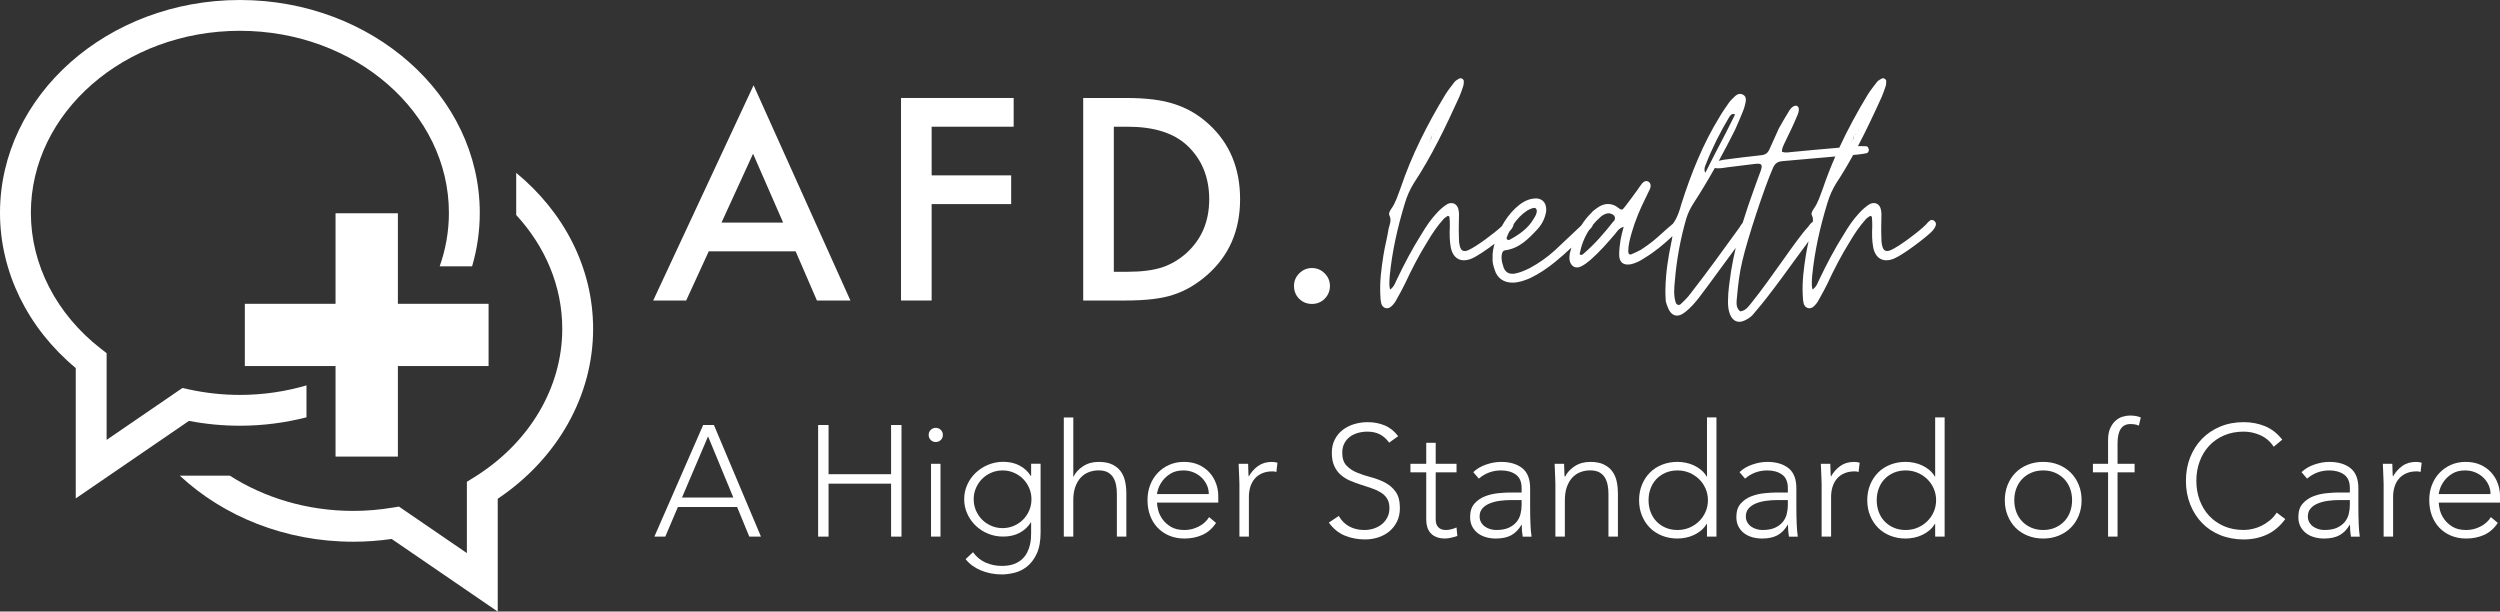<svg width="372" height="91" viewBox="0 0 372 91" fill="none" xmlns="http://www.w3.org/2000/svg">
<rect x="0" y="0" width="372" height="91" fill="#333333" stroke="none"/>
<g clip-path="url(#clip0_1008_644)">
<path d="M104.631 63.242H106.23L113.231 79.849H111.493L109.683 75.44H100.872L98.993 79.849H97.371L104.631 63.242ZM105.359 64.93L101.482 74.031H109.118L105.359 64.93Z" fill="white"/>
<path d="M121.738 63.242H123.289V70.561H132.593V63.242H134.143V79.849H132.593V71.968H123.289V79.849H121.738V63.242Z" fill="white"/>
<path d="M138.185 64.72C138.185 64.424 138.287 64.171 138.491 63.97C138.695 63.769 138.945 63.665 139.242 63.665C139.538 63.665 139.791 63.767 139.992 63.97C140.196 64.174 140.298 64.424 140.298 64.72C140.298 65.016 140.196 65.268 139.992 65.469C139.788 65.673 139.538 65.775 139.242 65.775C138.945 65.775 138.692 65.673 138.491 65.469C138.287 65.266 138.185 65.016 138.185 64.72ZM138.537 69.011H139.946V79.847H138.537V69.011Z" fill="white"/>
<path d="M154.845 79.146C154.845 80.49 154.648 81.577 154.258 82.406C153.867 83.234 153.378 83.875 152.789 84.328C152.203 84.781 151.57 85.087 150.898 85.242C150.224 85.399 149.614 85.475 149.065 85.475C148.516 85.475 147.981 85.425 147.454 85.323C146.928 85.221 146.432 85.073 145.962 84.876C145.492 84.68 145.065 84.441 144.681 84.161C144.296 83.879 143.964 83.56 143.682 83.199L144.787 82.167C145.288 82.871 145.916 83.386 146.667 83.715C147.417 84.043 148.217 84.208 149.063 84.208C149.783 84.208 150.391 84.113 150.884 83.925C151.378 83.738 151.786 83.491 152.106 83.188C152.425 82.882 152.678 82.547 152.856 82.179C153.037 81.811 153.169 81.443 153.255 81.075C153.341 80.707 153.392 80.361 153.408 80.032C153.424 79.704 153.431 79.438 153.431 79.234V77.733H153.385C152.977 78.389 152.425 78.905 151.728 79.28C151.03 79.655 150.212 79.842 149.274 79.842C148.474 79.842 147.723 79.699 147.019 79.407C146.314 79.118 145.698 78.72 145.174 78.211C144.648 77.702 144.233 77.112 143.93 76.439C143.624 75.766 143.471 75.047 143.471 74.281C143.471 73.515 143.624 72.796 143.93 72.123C144.236 71.449 144.65 70.864 145.174 70.362C145.698 69.862 146.314 69.462 147.019 69.166C147.723 68.87 148.476 68.719 149.274 68.719C150.214 68.719 151.033 68.907 151.728 69.282C152.425 69.656 152.977 70.172 153.385 70.829H153.431V68.999H154.84V79.132L154.845 79.146ZM153.482 74.29C153.482 73.696 153.368 73.138 153.141 72.613C152.914 72.09 152.608 71.637 152.226 71.253C151.841 70.869 151.387 70.566 150.863 70.339C150.337 70.112 149.779 69.999 149.183 69.999C148.588 69.999 148.027 70.112 147.503 70.339C146.977 70.566 146.525 70.871 146.14 71.253C145.756 71.637 145.45 72.09 145.225 72.613C144.998 73.138 144.884 73.696 144.884 74.29C144.884 74.885 144.998 75.442 145.225 75.967C145.452 76.493 145.758 76.946 146.14 77.328C146.525 77.712 146.977 78.017 147.503 78.244C148.027 78.471 148.588 78.584 149.183 78.584C149.779 78.584 150.337 78.471 150.863 78.244C151.387 78.017 151.841 77.712 152.226 77.328C152.611 76.946 152.914 76.493 153.141 75.967C153.368 75.445 153.482 74.885 153.482 74.29Z" fill="white"/>
<path d="M158.298 62.117H159.707V70.913H159.753C160.036 70.318 160.504 69.807 161.162 69.377C161.82 68.946 162.587 68.731 163.465 68.731C164.344 68.731 165 68.865 165.533 69.129C166.066 69.395 166.485 69.742 166.789 70.172C167.094 70.603 167.305 71.1 167.424 71.662C167.542 72.224 167.6 72.803 167.6 73.397V79.847H166.191V73.467C166.191 73.029 166.151 72.602 166.073 72.187C165.994 71.773 165.857 71.401 165.662 71.072C165.465 70.744 165.192 70.482 164.84 70.286C164.487 70.089 164.029 69.992 163.465 69.992C162.949 69.992 162.46 70.082 161.996 70.263C161.535 70.443 161.134 70.716 160.798 71.084C160.462 71.452 160.196 71.912 159.999 72.467C159.802 73.023 159.704 73.675 159.704 74.427V79.845H158.295V62.112L158.298 62.117Z" fill="white"/>
<path d="M180.948 77.809C180.399 78.637 179.722 79.232 178.916 79.593C178.109 79.951 177.219 80.132 176.248 80.132C175.419 80.132 174.666 79.99 173.994 79.708C173.319 79.426 172.74 79.033 172.255 78.524C171.769 78.017 171.398 77.413 171.138 76.717C170.879 76.021 170.751 75.25 170.751 74.406C170.751 73.561 170.884 72.842 171.15 72.155C171.417 71.468 171.792 70.869 172.279 70.36C172.765 69.851 173.335 69.453 173.994 69.164C174.652 68.874 175.379 68.729 176.179 68.729C176.978 68.729 177.741 68.874 178.376 69.164C179.011 69.453 179.544 69.837 179.975 70.313C180.406 70.79 180.73 71.334 180.95 71.944C181.171 72.555 181.279 73.173 181.279 73.797V74.783H172.163C172.163 75.079 172.221 75.461 172.339 75.921C172.457 76.382 172.67 76.833 172.985 77.27C173.298 77.707 173.718 78.084 174.241 78.397C174.765 78.709 175.444 78.866 176.274 78.866C176.995 78.866 177.692 78.695 178.364 78.35C179.036 78.005 179.555 77.538 179.915 76.944L180.948 77.811V77.809ZM179.868 73.517C179.868 73.032 179.771 72.578 179.574 72.157C179.377 71.736 179.113 71.364 178.774 71.042C178.438 70.723 178.037 70.468 177.576 70.281C177.115 70.094 176.624 69.999 176.107 69.999C175.34 69.999 174.7 70.156 174.193 70.468C173.683 70.781 173.28 71.142 172.983 71.546C172.687 71.954 172.473 72.349 172.348 72.731C172.223 73.115 172.16 73.376 172.16 73.517H179.868Z" fill="white"/>
<path d="M184.426 72.062C184.426 71.859 184.419 71.614 184.403 71.325C184.387 71.035 184.375 70.742 184.368 70.445C184.359 70.149 184.348 69.872 184.334 69.613C184.32 69.353 184.311 69.155 184.311 69.013H185.72C185.736 69.421 185.747 69.812 185.754 70.186C185.761 70.561 185.782 70.804 185.812 70.913C186.171 70.272 186.635 69.747 187.198 69.342C187.761 68.937 188.452 68.731 189.265 68.731C189.407 68.731 189.543 68.743 189.678 68.766C189.81 68.789 189.949 68.817 190.088 68.849L189.923 70.233C189.736 70.17 189.555 70.138 189.383 70.138C188.772 70.138 188.243 70.235 187.798 70.432C187.351 70.628 186.983 70.897 186.693 71.241C186.403 71.586 186.188 71.989 186.046 72.449C185.905 72.909 185.835 73.407 185.835 73.939V79.849H184.426V72.062Z" fill="white"/>
<path d="M199.207 76.777C199.615 77.481 200.143 78.006 200.792 78.348C201.441 78.693 202.182 78.864 203.012 78.864C203.529 78.864 204.013 78.785 204.47 78.63C204.924 78.473 205.32 78.255 205.656 77.973C205.992 77.691 206.259 77.351 206.456 76.953C206.653 76.555 206.75 76.104 206.75 75.604C206.75 75.026 206.627 74.549 206.386 74.172C206.143 73.797 205.818 73.487 205.411 73.247C205.003 73.006 204.544 72.798 204.036 72.625C203.527 72.453 203.003 72.28 202.463 72.109C201.923 71.938 201.397 71.741 200.889 71.523C200.38 71.304 199.923 71.019 199.515 70.668C199.107 70.316 198.783 69.874 198.539 69.342C198.296 68.81 198.176 68.153 198.176 67.371C198.176 66.635 198.319 65.983 198.611 65.411C198.901 64.84 199.293 64.364 199.786 63.979C200.28 63.598 200.848 63.306 201.49 63.112C202.131 62.918 202.806 62.818 203.51 62.818C204.419 62.818 205.26 62.978 206.036 63.299C206.813 63.621 207.482 64.155 208.046 64.905L206.706 65.867C206.314 65.319 205.856 64.909 205.332 64.636C204.806 64.364 204.185 64.227 203.464 64.227C202.963 64.227 202.484 64.294 202.03 64.426C201.575 64.558 201.179 64.754 200.843 65.011C200.507 65.27 200.236 65.594 200.032 65.985C199.828 66.376 199.726 66.837 199.726 67.369C199.726 68.197 199.937 68.835 200.361 69.279C200.785 69.724 201.313 70.078 201.948 70.334C202.583 70.591 203.272 70.82 204.016 71.014C204.759 71.211 205.448 71.473 206.083 71.801C206.718 72.13 207.246 72.588 207.67 73.173C208.094 73.758 208.305 74.568 208.305 75.6C208.305 76.349 208.164 77.016 207.881 77.594C207.598 78.172 207.218 78.66 206.741 79.061C206.263 79.458 205.71 79.759 205.084 79.963C204.458 80.166 203.807 80.268 203.133 80.268C202.036 80.268 201.026 80.076 200.101 79.694C199.177 79.313 198.387 78.667 197.728 77.76L199.209 76.775L199.207 76.777Z" fill="white"/>
<path d="M216.733 70.279H213.633V77.339C213.633 77.825 213.765 78.2 214.031 78.466C214.298 78.732 214.666 78.864 215.134 78.864C215.401 78.864 215.672 78.829 215.946 78.757C216.219 78.688 216.481 78.598 216.733 78.487L216.852 79.754C216.585 79.849 216.279 79.935 215.936 80.011C215.593 80.088 215.285 80.129 215.021 80.129C214.52 80.129 214.089 80.055 213.728 79.907C213.366 79.759 213.077 79.56 212.859 79.308C212.639 79.058 212.479 78.764 212.377 78.429C212.275 78.094 212.224 77.73 212.224 77.339V70.279H209.874V69.011H212.224V65.893H213.633V69.011H216.733V70.279Z" fill="white"/>
<path d="M227.683 75.299C227.683 75.831 227.688 76.308 227.695 76.731C227.702 77.154 227.713 77.545 227.73 77.904C227.746 78.265 227.764 78.6 227.788 78.912C227.811 79.225 227.845 79.537 227.894 79.852H226.578C226.483 79.32 226.436 78.734 226.436 78.094H226.39C225.982 78.797 225.477 79.313 224.875 79.641C224.272 79.97 223.507 80.134 222.583 80.134C222.112 80.134 221.651 80.076 221.197 79.958C220.743 79.84 220.335 79.653 219.976 79.396C219.616 79.139 219.322 78.806 219.095 78.399C218.868 77.992 218.754 77.499 218.754 76.921C218.754 76.092 218.965 75.435 219.389 74.95C219.813 74.466 220.332 74.101 220.951 73.86C221.57 73.617 222.228 73.462 222.926 73.39C223.623 73.321 224.237 73.284 224.77 73.284H226.416V72.627C226.416 71.688 226.126 71.017 225.547 70.61C224.967 70.203 224.237 69.999 223.361 69.999C222.108 69.999 221.004 70.406 220.047 71.218L219.225 70.256C219.741 69.756 220.383 69.377 221.15 69.118C221.918 68.858 222.654 68.731 223.359 68.731C224.675 68.731 225.725 69.041 226.508 69.659C227.292 70.276 227.683 71.274 227.683 72.65V75.301V75.299ZM224.863 74.408C224.267 74.408 223.693 74.448 223.136 74.526C222.58 74.605 222.08 74.737 221.632 74.924C221.185 75.112 220.828 75.361 220.564 75.674C220.298 75.986 220.166 76.377 220.166 76.847C220.166 77.175 220.24 77.469 220.388 77.726C220.536 77.985 220.729 78.195 220.963 78.36C221.197 78.524 221.459 78.649 221.751 78.734C222.04 78.82 222.335 78.864 222.631 78.864C223.382 78.864 224.001 78.755 224.488 78.535C224.974 78.316 225.361 78.031 225.651 77.679C225.941 77.328 226.14 76.93 226.251 76.483C226.36 76.037 226.416 75.588 226.416 75.135V74.408H224.865H224.863Z" fill="white"/>
<path d="M231.444 72.062C231.444 71.859 231.437 71.614 231.421 71.325C231.405 71.035 231.393 70.742 231.386 70.445C231.377 70.149 231.366 69.872 231.352 69.613C231.338 69.353 231.328 69.155 231.328 69.013H232.737C232.754 69.421 232.765 69.812 232.772 70.186C232.779 70.561 232.8 70.804 232.83 70.913H232.9C233.182 70.318 233.651 69.807 234.309 69.377C234.967 68.946 235.734 68.731 236.612 68.731C237.491 68.731 238.146 68.865 238.679 69.129C239.212 69.395 239.632 69.742 239.935 70.172C240.241 70.603 240.452 71.1 240.57 71.662C240.689 72.224 240.746 72.803 240.746 73.397V79.847H239.337V73.467C239.337 73.029 239.298 72.602 239.219 72.187C239.141 71.773 239.004 71.401 238.809 71.072C238.612 70.744 238.339 70.482 237.986 70.286C237.634 70.089 237.175 69.992 236.612 69.992C236.095 69.992 235.606 70.082 235.143 70.263C234.679 70.443 234.281 70.716 233.945 71.084C233.609 71.452 233.342 71.912 233.145 72.467C232.948 73.023 232.851 73.675 232.851 74.427V79.845H231.442V72.058L231.444 72.062Z" fill="white"/>
<path d="M254 77.95H253.953C253.733 78.325 253.46 78.651 253.131 78.924C252.802 79.197 252.445 79.424 252.062 79.604C251.678 79.785 251.275 79.916 250.853 80.002C250.429 80.088 250.014 80.132 249.608 80.132C248.779 80.132 248.009 79.99 247.305 79.708C246.6 79.426 245.998 79.033 245.495 78.524C244.994 78.017 244.603 77.413 244.32 76.717C244.037 76.021 243.896 75.26 243.896 74.429C243.896 73.599 244.037 72.838 244.32 72.141C244.603 71.445 244.994 70.843 245.495 70.334C245.995 69.825 246.598 69.432 247.305 69.15C248.009 68.868 248.776 68.727 249.608 68.727C250.016 68.727 250.431 68.77 250.853 68.856C251.277 68.942 251.678 69.076 252.062 69.254C252.447 69.434 252.802 69.661 253.131 69.934C253.46 70.207 253.733 70.533 253.953 70.908H254V62.112H255.409V79.845H254V77.945V77.95ZM254.141 74.431C254.141 73.821 254.023 73.247 253.789 72.708C253.555 72.169 253.233 71.699 252.825 71.301C252.417 70.903 251.94 70.587 251.393 70.351C250.843 70.117 250.25 69.999 249.606 69.999C248.962 69.999 248.352 70.117 247.819 70.351C247.286 70.584 246.832 70.901 246.457 71.301C246.081 71.702 245.794 72.169 245.599 72.708C245.402 73.247 245.305 73.823 245.305 74.431C245.305 75.04 245.402 75.616 245.599 76.155C245.794 76.694 246.081 77.163 246.457 77.561C246.832 77.959 247.286 78.276 247.819 78.512C248.352 78.746 248.948 78.864 249.606 78.864C250.264 78.864 250.843 78.746 251.393 78.512C251.942 78.279 252.419 77.962 252.825 77.561C253.23 77.161 253.553 76.694 253.789 76.155C254.023 75.616 254.141 75.04 254.141 74.431Z" fill="white"/>
<path d="M267.299 75.299C267.299 75.831 267.304 76.308 267.311 76.731C267.318 77.154 267.329 77.545 267.346 77.904C267.362 78.265 267.38 78.6 267.404 78.912C267.427 79.225 267.462 79.537 267.51 79.852H266.194C266.099 79.32 266.053 78.734 266.053 78.094H266.006C265.598 78.797 265.093 79.313 264.491 79.641C263.888 79.97 263.123 80.134 262.199 80.134C261.728 80.134 261.267 80.076 260.813 79.958C260.359 79.84 259.951 79.653 259.592 79.396C259.232 79.139 258.938 78.806 258.711 78.399C258.484 77.992 258.37 77.499 258.37 76.921C258.37 76.092 258.581 75.435 259.005 74.95C259.429 74.466 259.949 74.101 260.567 73.86C261.186 73.617 261.844 73.462 262.542 73.39C263.239 73.321 263.853 73.284 264.386 73.284H266.032V72.627C266.032 71.688 265.742 71.017 265.163 70.61C264.583 70.203 263.853 69.999 262.977 69.999C261.724 69.999 260.621 70.406 259.663 71.218L258.841 70.256C259.358 69.756 259.999 69.377 260.767 69.118C261.534 68.858 262.271 68.731 262.975 68.731C264.291 68.731 265.341 69.041 266.124 69.659C266.908 70.276 267.299 71.274 267.299 72.65V75.301V75.299ZM264.479 74.408C263.883 74.408 263.309 74.448 262.753 74.526C262.196 74.605 261.696 74.737 261.249 74.924C260.801 75.112 260.444 75.361 260.18 75.674C259.914 75.986 259.782 76.377 259.782 76.847C259.782 77.175 259.856 77.469 260.004 77.726C260.152 77.985 260.345 78.195 260.579 78.36C260.813 78.524 261.075 78.649 261.367 78.734C261.656 78.82 261.951 78.864 262.247 78.864C262.998 78.864 263.617 78.755 264.104 78.535C264.59 78.316 264.977 78.031 265.267 77.679C265.557 77.328 265.756 76.93 265.867 76.483C265.976 76.037 266.032 75.588 266.032 75.135V74.408H264.481H264.479Z" fill="white"/>
<path d="M271.058 72.062C271.058 71.859 271.051 71.614 271.035 71.325C271.019 71.035 271.007 70.742 271 70.445C270.991 70.149 270.979 69.872 270.966 69.613C270.952 69.353 270.942 69.155 270.942 69.013H272.351C272.368 69.421 272.379 69.812 272.386 70.186C272.393 70.561 272.414 70.804 272.444 70.913C272.803 70.272 273.267 69.747 273.83 69.342C274.393 68.937 275.084 68.731 275.897 68.731C276.038 68.731 276.175 68.743 276.309 68.766C276.442 68.789 276.581 68.817 276.72 68.849L276.555 70.233C276.367 70.17 276.187 70.138 276.015 70.138C275.403 70.138 274.875 70.235 274.43 70.432C273.983 70.628 273.614 70.897 273.325 71.241C273.035 71.586 272.819 71.989 272.678 72.449C272.537 72.909 272.467 73.407 272.467 73.939V79.849H271.058V72.062Z" fill="white"/>
<path d="M287.952 77.95H287.906C287.686 78.325 287.412 78.651 287.083 78.924C286.754 79.197 286.397 79.424 286.015 79.604C285.63 79.785 285.227 79.916 284.805 80.002C284.381 80.088 283.966 80.132 283.561 80.132C282.731 80.132 281.962 79.99 281.257 79.708C280.553 79.426 279.95 79.033 279.447 78.524C278.947 78.017 278.555 77.413 278.272 76.717C277.99 76.021 277.848 75.26 277.848 74.429C277.848 73.599 277.99 72.838 278.272 72.141C278.555 71.445 278.947 70.843 279.447 70.334C279.948 69.825 280.55 69.432 281.257 69.15C281.962 68.868 282.729 68.727 283.561 68.727C283.968 68.727 284.383 68.77 284.805 68.856C285.229 68.942 285.63 69.076 286.015 69.254C286.399 69.434 286.754 69.661 287.083 69.934C287.412 70.207 287.686 70.533 287.906 70.908H287.952V62.112H289.361V79.845H287.952V77.945V77.95ZM288.093 74.431C288.093 73.821 287.975 73.247 287.741 72.708C287.507 72.169 287.185 71.699 286.777 71.301C286.369 70.903 285.892 70.587 285.345 70.351C284.796 70.117 284.202 69.999 283.558 69.999C282.914 69.999 282.305 70.117 281.772 70.351C281.239 70.584 280.784 70.901 280.409 71.301C280.033 71.702 279.746 72.169 279.551 72.708C279.354 73.247 279.257 73.823 279.257 74.431C279.257 75.04 279.354 75.616 279.551 76.155C279.746 76.694 280.033 77.163 280.409 77.561C280.784 77.959 281.239 78.276 281.772 78.512C282.305 78.746 282.9 78.864 283.558 78.864C284.216 78.864 284.796 78.746 285.345 78.512C285.894 78.279 286.372 77.962 286.777 77.561C287.183 77.161 287.505 76.694 287.741 76.155C287.975 75.616 288.093 75.04 288.093 74.431Z" fill="white"/>
<path d="M298.316 74.431C298.316 73.603 298.457 72.84 298.74 72.143C299.022 71.447 299.414 70.846 299.915 70.337C300.415 69.828 301.018 69.434 301.724 69.152C302.429 68.87 303.196 68.729 304.028 68.729C304.86 68.729 305.622 68.87 306.32 69.152C307.017 69.434 307.62 69.83 308.13 70.337C308.64 70.846 309.034 71.447 309.316 72.143C309.599 72.84 309.74 73.601 309.74 74.431C309.74 75.262 309.599 76.023 309.316 76.719C309.034 77.416 308.64 78.017 308.13 78.526C307.62 79.035 307.017 79.428 306.32 79.71C305.622 79.993 304.858 80.134 304.028 80.134C303.198 80.134 302.429 79.993 301.724 79.71C301.02 79.428 300.417 79.035 299.915 78.526C299.414 78.019 299.022 77.416 298.74 76.719C298.457 76.023 298.316 75.262 298.316 74.431ZM299.725 74.431C299.725 75.042 299.822 75.616 300.019 76.155C300.214 76.694 300.501 77.163 300.876 77.561C301.252 77.959 301.706 78.276 302.239 78.512C302.772 78.746 303.368 78.864 304.026 78.864C304.684 78.864 305.279 78.746 305.812 78.512C306.345 78.278 306.8 77.962 307.175 77.561C307.55 77.161 307.838 76.694 308.032 76.155C308.227 75.616 308.327 75.04 308.327 74.431C308.327 73.823 308.229 73.247 308.032 72.708C307.835 72.169 307.55 71.699 307.175 71.301C306.8 70.903 306.345 70.586 305.812 70.35C305.279 70.117 304.684 69.999 304.026 69.999C303.368 69.999 302.772 70.117 302.239 70.35C301.706 70.584 301.252 70.901 300.876 71.301C300.501 71.701 300.214 72.169 300.019 72.708C299.822 73.247 299.725 73.823 299.725 74.431Z" fill="white"/>
<path d="M313.682 70.279H311.427V69.011H313.682V65.469C313.682 64.766 313.789 64.183 314 63.723C314.211 63.262 314.473 62.89 314.788 62.608C315.101 62.325 315.451 62.126 315.833 62.008C316.218 61.89 316.581 61.833 316.924 61.833C317.583 61.833 318.122 61.927 318.547 62.115L318.264 63.334C317.951 63.179 317.527 63.1 316.994 63.1C315.724 63.1 315.091 64.063 315.091 65.985V69.011H317.629V70.279H315.091V79.849H313.682V70.279Z" fill="white"/>
<path d="M340.045 77.244C339.246 78.322 338.321 79.097 337.274 79.567C336.224 80.037 335.088 80.27 333.867 80.27C332.646 80.27 331.436 80.055 330.377 79.625C329.32 79.195 328.414 78.593 327.663 77.818C326.912 77.043 326.324 76.122 325.9 75.049C325.476 73.978 325.265 72.81 325.265 71.542C325.265 70.274 325.476 69.11 325.9 68.046C326.324 66.982 326.91 66.064 327.663 65.291C328.414 64.516 329.32 63.91 330.377 63.473C331.434 63.035 332.597 62.816 333.867 62.816C334.996 62.816 336.048 63.015 337.028 63.415C338.008 63.815 338.866 64.481 339.6 65.421L338.33 66.475C337.814 65.694 337.151 65.122 336.344 64.764C335.538 64.405 334.711 64.225 333.865 64.225C332.785 64.225 331.809 64.412 330.94 64.787C330.071 65.162 329.332 65.677 328.72 66.334C328.108 66.991 327.64 67.764 327.311 68.657C326.982 69.548 326.817 70.51 326.817 71.542C326.817 72.574 326.982 73.536 327.311 74.427C327.64 75.317 328.111 76.092 328.72 76.749C329.332 77.406 330.071 77.922 330.94 78.297C331.809 78.672 332.785 78.859 333.865 78.859C334.289 78.859 334.727 78.808 335.181 78.706C335.635 78.605 336.078 78.447 336.509 78.237C336.94 78.026 337.35 77.76 337.742 77.439C338.133 77.119 338.479 76.731 338.775 76.277L340.045 77.24V77.244Z" fill="white"/>
<path d="M350.925 75.299C350.925 75.831 350.93 76.308 350.937 76.731C350.944 77.154 350.956 77.545 350.972 77.904C350.988 78.265 351.007 78.6 351.03 78.912C351.053 79.225 351.088 79.537 351.136 79.852H349.82C349.725 79.32 349.679 78.734 349.679 78.094H349.632C349.224 78.797 348.719 79.313 348.117 79.641C347.514 79.97 346.749 80.134 345.825 80.134C345.354 80.134 344.893 80.076 344.439 79.958C343.985 79.84 343.577 79.653 343.218 79.396C342.859 79.139 342.564 78.806 342.337 78.399C342.11 77.992 341.996 77.499 341.996 76.921C341.996 76.092 342.207 75.435 342.631 74.95C343.056 74.466 343.575 74.101 344.193 73.86C344.812 73.617 345.47 73.462 346.168 73.39C346.865 73.321 347.479 73.284 348.012 73.284H349.658V72.627C349.658 71.688 349.368 71.017 348.789 70.61C348.209 70.203 347.479 69.999 346.603 69.999C345.35 69.999 344.247 70.406 343.29 71.218L342.467 70.256C342.984 69.756 343.626 69.377 344.393 69.118C345.16 68.858 345.897 68.731 346.601 68.731C347.917 68.731 348.967 69.041 349.751 69.659C350.534 70.276 350.925 71.274 350.925 72.65V75.301V75.299ZM348.105 74.408C347.51 74.408 346.935 74.448 346.379 74.526C345.823 74.605 345.322 74.737 344.875 74.924C344.427 75.112 344.071 75.361 343.806 75.674C343.54 75.986 343.408 76.377 343.408 76.847C343.408 77.175 343.482 77.469 343.63 77.726C343.779 77.985 343.971 78.195 344.205 78.36C344.439 78.524 344.701 78.649 344.993 78.734C345.283 78.82 345.577 78.864 345.873 78.864C346.624 78.864 347.243 78.755 347.73 78.535C348.216 78.316 348.603 78.031 348.893 77.679C349.183 77.328 349.382 76.93 349.493 76.483C349.602 76.037 349.658 75.588 349.658 75.135V74.408H348.107H348.105Z" fill="white"/>
<path d="M354.684 72.062C354.684 71.859 354.677 71.614 354.661 71.325C354.645 71.035 354.633 70.742 354.626 70.445C354.617 70.149 354.605 69.872 354.592 69.613C354.575 69.353 354.568 69.155 354.568 69.013H355.977C355.994 69.421 356.005 69.812 356.012 70.186C356.019 70.561 356.04 70.804 356.07 70.913C356.429 70.272 356.893 69.747 357.456 69.342C358.019 68.935 358.71 68.731 359.523 68.731C359.664 68.731 359.801 68.743 359.935 68.766C360.068 68.789 360.207 68.817 360.346 68.849L360.181 70.233C359.993 70.17 359.813 70.138 359.641 70.138C359.029 70.138 358.501 70.235 358.056 70.432C357.609 70.628 357.24 70.897 356.951 71.241C356.661 71.586 356.445 71.989 356.304 72.449C356.163 72.909 356.093 73.407 356.093 73.939V79.849H354.684V72.062Z" fill="white"/>
<path d="M371.671 77.809C371.122 78.637 370.445 79.232 369.639 79.593C368.832 79.951 367.942 80.132 366.971 80.132C366.142 80.132 365.388 79.99 364.716 79.708C364.042 79.426 363.463 79.033 362.978 78.524C362.492 78.017 362.121 77.413 361.861 76.717C361.604 76.021 361.474 75.25 361.474 74.406C361.474 73.561 361.606 72.842 361.873 72.155C362.139 71.468 362.515 70.869 363.001 70.36C363.486 69.851 364.058 69.453 364.716 69.164C365.374 68.874 366.102 68.729 366.902 68.729C367.701 68.729 368.464 68.874 369.099 69.164C369.734 69.453 370.264 69.837 370.698 70.313C371.129 70.79 371.453 71.334 371.673 71.944C371.893 72.555 372.002 73.173 372.002 73.797V74.783H362.886C362.886 75.079 362.944 75.461 363.062 75.921C363.18 76.382 363.395 76.833 363.708 77.27C364.021 77.707 364.441 78.084 364.967 78.397C365.49 78.709 366.169 78.866 366.999 78.866C367.72 78.866 368.417 78.695 369.089 78.35C369.764 78.005 370.28 77.538 370.64 76.944L371.673 77.811L371.671 77.809ZM370.591 73.517C370.591 73.032 370.494 72.578 370.297 72.157C370.1 71.734 369.833 71.364 369.497 71.042C369.159 70.723 368.76 70.468 368.299 70.281C367.836 70.094 367.347 69.999 366.83 69.999C366.063 69.999 365.423 70.156 364.916 70.468C364.406 70.781 364.003 71.142 363.706 71.546C363.409 71.954 363.196 72.349 363.071 72.731C362.946 73.115 362.883 73.376 362.883 73.517H370.591Z" fill="white"/>
<path d="M118.39 37.396H105.465L102.103 44.716H97.195L112.133 12.687L126.542 44.716H121.558L118.39 37.396ZM116.531 33.121L112.054 22.875L107.361 33.121H116.531Z" fill="white"/>
<path d="M150.833 18.854H138.628V26.095H150.463V30.37H138.628V44.716H134.072V14.579H150.833V18.854Z" fill="white"/>
<path d="M161.181 44.716V14.579H167.516C170.554 14.579 172.951 14.877 174.712 15.477C176.601 16.062 178.315 17.057 179.854 18.463C182.969 21.299 184.526 25.029 184.526 29.646C184.526 34.264 182.904 38.025 179.657 40.889C178.028 42.321 176.32 43.316 174.536 43.876C172.867 44.436 170.501 44.716 167.438 44.716H161.181ZM165.737 40.441H167.79C169.836 40.441 171.537 40.225 172.893 39.797C174.248 39.342 175.474 38.62 176.568 37.632C178.809 35.589 179.931 32.929 179.931 29.649C179.931 26.368 178.823 23.664 176.608 21.607C174.612 19.773 171.674 18.854 167.79 18.854H165.737V40.441Z" fill="white"/>
<path d="M192.547 42.536C192.547 41.819 192.809 41.197 193.335 40.672C193.861 40.147 194.489 39.883 195.221 39.883C195.953 39.883 196.581 40.147 197.107 40.672C197.633 41.197 197.895 41.824 197.895 42.555C197.895 43.286 197.631 43.931 197.107 44.457C196.593 44.968 195.965 45.225 195.221 45.225C194.477 45.225 193.828 44.968 193.316 44.457C192.802 43.945 192.547 43.305 192.547 42.534V42.536Z" fill="white"/>
<path d="M72.7 45.206H59.205V31.735H49.929V45.206H36.432V54.467H49.929V67.94H59.205V54.467H72.7V45.206Z" fill="white"/>
<path d="M287.813 32.855C287.658 32.751 287.398 32.649 287.192 32.804C286.986 32.959 286.777 33.165 286.622 33.373C285.69 34.354 282.587 36.679 281.396 37.195C280.62 37.556 280.205 37.299 280.05 36.471C279.946 36.057 279.946 35.594 279.946 35.129C279.895 34.303 279.946 33.477 279.946 32.598C279.946 32.184 279.997 31.721 279.895 31.256C279.739 30.275 278.859 29.915 278.031 30.481C277.515 30.842 277.049 31.256 276.634 31.721C275.756 32.651 275.03 33.736 274.358 34.872C273.014 36.989 271.823 39.263 270.736 41.535C270.477 42 270.375 42.62 269.703 43.085C269.652 42.775 269.598 42.62 269.598 42.414C269.598 42 269.598 41.537 269.649 41.072C270.011 37.354 270.838 33.739 271.925 30.176C272.235 29.144 272.65 28.214 273.218 27.284C274.129 25.903 274.963 24.492 275.753 23.058L276.425 22.997C276.891 22.947 277.306 22.893 277.772 22.792C277.978 22.741 278.082 22.482 278.082 22.276C278.031 22.017 277.927 21.76 277.668 21.76C277.267 21.76 276.866 21.741 276.465 21.739C277.723 19.352 278.87 16.906 279.996 14.426C280.203 13.91 280.411 13.395 280.567 12.876C280.671 12.617 280.671 12.307 280.671 12.05C280.671 11.794 280.256 11.534 279.999 11.69C279.793 11.794 279.533 11.949 279.327 12.155C278.861 12.774 278.344 13.395 277.929 14.065C276.372 16.638 274.94 19.266 273.686 21.973C271.278 22.195 268.611 22.403 266.393 22.639C266.032 22.69 265.617 22.743 265.151 22.588C265.151 22.019 265.357 21.711 265.513 21.348C266.185 19.953 266.859 18.611 267.427 17.216C268.203 15.511 266.91 15.201 266.134 16.647C265.617 17.473 265.151 18.299 264.685 19.127L263.288 22.227C263.028 22.796 262.667 23.053 261.995 23.104C260.185 23.31 258.322 23.518 256.459 23.775C256.215 23.823 255.983 23.872 255.759 23.927C256.593 22.41 257.395 20.876 258.166 19.333C258.581 18.403 258.994 17.473 259.355 16.543C259.562 16.078 259.666 15.562 259.77 15.097C259.821 14.683 259.77 14.271 259.304 14.065C258.89 13.86 258.528 14.014 258.217 14.271C257.907 14.581 257.545 14.891 257.286 15.252C256.82 15.923 256.303 16.647 255.888 17.369C253.404 21.397 251.645 25.787 250.197 30.331C249.914 31.363 249.587 32.395 248.948 33.271C248.848 33.357 248.753 33.445 248.647 33.533C247.766 34.257 246.992 35.029 246.111 35.754C245.49 36.269 244.818 36.734 244.197 37.148C243.731 37.408 243.266 37.614 242.8 37.819C242.489 37.974 242.283 37.769 242.283 37.405C242.283 36.424 242.542 35.545 242.8 34.618C243.317 32.811 244.042 31.106 244.869 29.452C245.075 28.987 245.335 28.522 245.541 28.057C245.697 27.592 245.592 27.231 245.282 27.025C244.867 26.819 244.61 27.025 244.35 27.284C244.091 27.594 243.833 28.008 243.574 28.369C242.953 29.195 242.383 30.021 241.764 30.796C241.402 31.261 241.298 31.312 240.832 30.951C239.694 30.021 238.503 30.28 237.574 31.002C237.263 31.208 237.004 31.416 236.798 31.673C236.211 32.239 235.722 32.866 235.303 33.53C235.215 33.616 235.127 33.704 235.039 33.789C233.797 34.925 232.608 36.114 231.366 37.25C230.228 38.282 228.986 39.161 227.642 39.885C226.916 40.246 226.193 40.556 225.417 40.711C224.485 40.866 223.864 40.452 223.658 39.524C223.452 38.955 223.347 38.338 223.503 37.718C223.554 37.512 223.658 37.303 223.917 37.253C226.038 36.993 227.435 35.548 228.779 34.102C229.451 33.38 229.917 32.45 230.073 31.416C230.177 30.125 229.4 29.35 228.107 29.556C227.074 29.711 226.244 30.278 225.468 31.002C224.645 31.795 223.992 32.691 223.466 33.665C222.298 34.752 219.621 36.727 218.536 37.197C217.76 37.558 217.345 37.301 217.19 36.473C217.086 36.059 217.086 35.596 217.086 35.131C217.035 34.305 217.086 33.48 217.086 32.6C217.086 32.186 217.137 31.724 217.035 31.259C216.879 30.278 215.999 29.917 215.172 30.484C214.655 30.845 214.189 31.259 213.774 31.724C212.896 32.654 212.171 33.739 211.498 34.874C210.154 36.991 208.963 39.265 207.876 41.537C207.617 42.002 207.515 42.622 206.843 43.087C206.792 42.777 206.739 42.622 206.739 42.416C206.739 42.002 206.739 41.539 206.789 41.074C207.151 37.357 207.978 33.741 209.065 30.178C209.376 29.146 209.791 28.216 210.358 27.287C213.049 23.206 215.118 18.868 217.137 14.426C217.343 13.91 217.552 13.395 217.707 12.876C217.811 12.617 217.811 12.307 217.811 12.05C217.811 11.794 217.396 11.534 217.139 11.69C216.933 11.794 216.673 11.949 216.467 12.155C216.001 12.774 215.484 13.395 215.07 14.065C212.379 18.507 210.05 23.104 208.395 28.011C207.981 29.096 207.672 30.181 206.998 31.108C206.843 31.367 206.583 31.728 206.739 32.038C207.1 32.76 206.789 33.38 206.634 34C206.428 35.342 206.064 36.635 205.858 37.977C205.547 39.938 205.288 41.903 205.392 43.864C205.392 44.329 205.443 44.794 205.547 45.206C205.754 45.877 206.479 46.083 206.996 45.62C207.357 45.31 207.617 44.949 207.823 44.535C208.238 43.811 208.65 43.038 209.014 42.314C210.048 40.093 211.135 37.977 212.428 35.911C213.1 34.775 213.825 33.69 214.703 32.709C214.859 32.503 215.065 32.348 215.325 32.193C215.48 32.038 215.686 32.193 215.686 32.348C215.737 32.813 215.737 33.227 215.737 33.69C215.686 34.775 215.686 35.86 215.892 36.892C216.254 38.493 217.392 39.113 218.944 38.493C219.707 38.187 221.134 37.22 222.388 36.274C222.21 36.922 222.054 37.616 222.098 38.389C222.047 38.958 222.203 39.575 222.409 40.144C222.77 41.384 223.753 42.055 225.046 42.055C225.978 42.055 226.856 41.745 227.686 41.384C228.979 40.764 230.221 39.938 231.359 39.008C232.218 38.317 233.032 37.588 233.824 36.841C233.736 37.13 233.658 37.422 233.583 37.718C233.532 37.977 233.532 38.287 233.532 38.544C233.637 39.578 234.413 40.093 235.291 39.629C235.808 39.369 236.274 39.008 236.689 38.648C237.982 37.512 239.173 36.168 240.311 34.826C240.621 34.465 240.828 34 241.604 33.741C241.398 34.516 241.242 35.083 241.138 35.703C241.034 36.424 240.932 37.148 240.932 37.873C240.932 39.059 241.553 39.524 242.691 39.319C243.416 39.163 244.088 38.803 244.709 38.389C246.211 37.482 247.562 36.362 248.855 35.147C248.841 35.457 248.749 35.767 248.693 36.064C248.227 38.284 247.866 40.505 247.812 43.087C247.812 43.448 247.812 44.121 247.863 44.792C247.914 45.051 248.019 45.361 248.123 45.618C248.64 47.064 249.622 47.374 250.813 46.393C251.59 45.773 252.211 45.051 252.779 44.327C254.565 41.99 256.456 39.312 258.28 36.88C258.011 38.009 257.775 39.147 257.589 40.299C257.383 41.796 257.124 43.295 257.124 44.845C257.124 45.516 257.175 46.187 257.434 46.807C257.849 47.788 258.623 48.149 259.608 47.686C260.178 47.427 260.695 47.066 261.056 46.55C263.742 43.455 266.824 38.946 269.116 35.913C268.968 36.596 268.82 37.28 268.713 37.977C268.403 39.938 268.143 41.903 268.247 43.864C268.247 44.329 268.298 44.794 268.402 45.206C268.609 45.877 269.334 46.083 269.851 45.62C270.212 45.31 270.472 44.949 270.678 44.535C271.093 43.811 271.506 43.038 271.869 42.314C272.903 40.093 273.99 37.977 275.283 35.911C275.955 34.775 276.68 33.69 277.559 32.709C277.714 32.503 277.92 32.348 278.18 32.193C278.335 32.038 278.541 32.193 278.541 32.348C278.592 32.813 278.592 33.227 278.592 33.69C278.541 34.775 278.541 35.86 278.747 36.892C279.109 38.493 280.247 39.113 281.799 38.493C283.093 37.977 286.3 35.55 287.336 34.567C287.646 34.257 287.957 33.896 288.059 33.482C288.11 33.223 288.008 33.017 287.799 32.862L287.813 32.855ZM213.73 19.169C213.679 19.273 213.679 19.428 213.575 19.583L213.73 19.169ZM213.42 19.84L213.109 20.099C213.213 19.995 213.315 19.893 213.42 19.84ZM213.005 20.201C213.056 20.511 212.901 20.77 212.694 21.026V21.077H212.643C212.903 20.818 212.954 20.508 213.005 20.201ZM227.285 31.305C227.544 31.15 227.906 30.995 228.216 30.944C228.423 30.893 228.629 30.995 228.682 31.358C228.682 31.772 228.476 32.133 228.216 32.545C227.389 33.991 226.043 34.921 224.594 35.696C224.543 35.747 224.388 35.696 224.284 35.645C224.233 35.645 224.179 35.49 224.179 35.386C224.298 35.069 224.437 34.761 224.583 34.46C224.858 34.173 225.12 33.845 225.213 33.475C225.22 33.435 225.22 33.398 225.22 33.361C225.764 32.561 226.439 31.858 227.282 31.307L227.285 31.305ZM240.271 32.7C240.22 32.804 240.167 32.906 240.065 32.959C238.721 34.664 237.27 36.367 235.616 37.762C235.511 37.866 235.356 37.968 235.15 37.917C235.15 37.866 235.046 37.812 235.046 37.812C235.296 36.503 235.757 35.309 236.443 34.25C236.478 34.215 236.513 34.18 236.545 34.146C236.7 33.991 236.856 33.836 236.96 33.63C236.99 33.57 237.009 33.512 237.02 33.456C237.342 33.061 237.699 32.688 238.098 32.339C238.304 32.133 238.614 31.925 238.925 31.823C239.287 31.668 239.701 31.719 240.063 31.978C240.269 32.133 240.373 32.392 240.269 32.7H240.271ZM276.588 19.169C276.537 19.273 276.537 19.428 276.432 19.583L276.588 19.169ZM276.277 19.84L275.967 20.099C276.071 19.995 276.173 19.893 276.277 19.84ZM275.862 20.201C275.913 20.511 275.758 20.77 275.552 21.026V21.077H275.501C275.76 20.818 275.811 20.508 275.862 20.201ZM253.773 24.591C254.755 22.061 255.946 19.685 257.341 17.362C257.548 17.103 257.756 16.793 258.169 17.052C258.135 16.983 258.118 16.931 258.118 16.897C258.118 16.948 258.169 17.001 258.169 17.001V17.052L256.771 19.842C255.738 21.804 254.753 23.715 253.77 25.679C253.77 25.628 253.719 25.628 253.719 25.679C253.564 25.318 253.615 24.957 253.77 24.594L253.773 24.591ZM258.843 33.836C256.567 36.987 253.877 40.704 251.497 43.751C251.082 44.32 250.565 44.783 250.1 45.248C249.789 45.507 249.428 45.352 249.323 44.938C249.013 43.904 249.117 42.821 249.219 41.787C249.479 38.636 250.046 35.538 250.927 32.492C251.186 31.666 251.548 30.942 252.014 30.22C253.119 28.515 254.162 26.773 255.156 25.008C255.763 25.1 256.373 25.003 256.98 24.901C258.377 24.746 259.775 24.541 261.17 24.386C262.152 24.281 262.308 24.49 261.997 25.417C261.687 26.294 261.325 27.173 261.015 28.103C260.405 29.773 259.828 31.455 259.309 33.151C259.142 33.357 258.989 33.577 258.841 33.836H258.843ZM260.757 44.887C260.241 45.507 259.826 46.229 258.947 46.333C258.171 45.713 258.431 44.783 258.482 44.008C258.637 42.252 258.843 40.547 259.258 38.844C259.983 35.642 262.57 27.793 263.812 25.003C264.122 24.281 264.537 24.022 265.311 23.971L273.095 23.284C272.421 24.827 271.802 26.396 271.26 27.999C270.845 29.084 270.537 30.169 269.862 31.097C269.707 31.356 269.448 31.717 269.603 32.027C269.774 32.367 269.793 32.684 269.751 32.989C269.422 33.211 269.216 33.523 268.982 33.833C267.482 35.383 263.395 41.632 260.755 44.885L260.757 44.887Z" fill="white"/>
<path d="M35.695 58.763C33.146 58.763 30.595 58.487 28.115 57.946L27.144 57.733L15.865 65.455V52.554L14.982 51.867C8.38 46.724 4.593 39.365 4.593 31.673C4.593 16.735 18.546 4.583 35.695 4.583C52.844 4.583 66.797 16.735 66.797 31.673C66.797 34.44 66.315 37.112 65.427 39.626H70.25C70.994 37.084 71.39 34.419 71.39 31.673C71.39 14.209 55.377 0 35.695 0C16.013 0 0 14.209 0 31.675C0 40.434 4.093 48.792 11.272 54.77V74.161L28.117 62.628C30.608 63.107 33.153 63.348 35.695 63.348C39.134 63.348 42.457 62.906 45.604 62.096V57.345C42.49 58.258 39.16 58.763 35.695 58.763Z" fill="white"/>
<path d="M76.811 25.716V31.994C81.093 36.637 83.665 42.527 83.665 48.933C83.665 57.675 78.764 65.932 70.556 71.017L69.471 71.69V82.299L59.361 75.378L58.447 75.53C56.494 75.856 54.515 76.023 52.563 76.023C45.702 76.023 39.354 74.073 34.205 70.783H26.757C33.262 76.831 42.422 80.608 52.563 80.608C54.459 80.608 56.378 80.469 58.278 80.197L74.062 91.002V74.214C82.975 68.239 88.256 58.876 88.256 48.933C88.256 39.77 83.844 31.506 76.808 25.718L76.811 25.716Z" fill="white"/>
</g>
<defs>
<clipPath id="clip0_1008_644">
<rect width="372" height="91" fill="white"/>
</clipPath>
</defs>
</svg>
